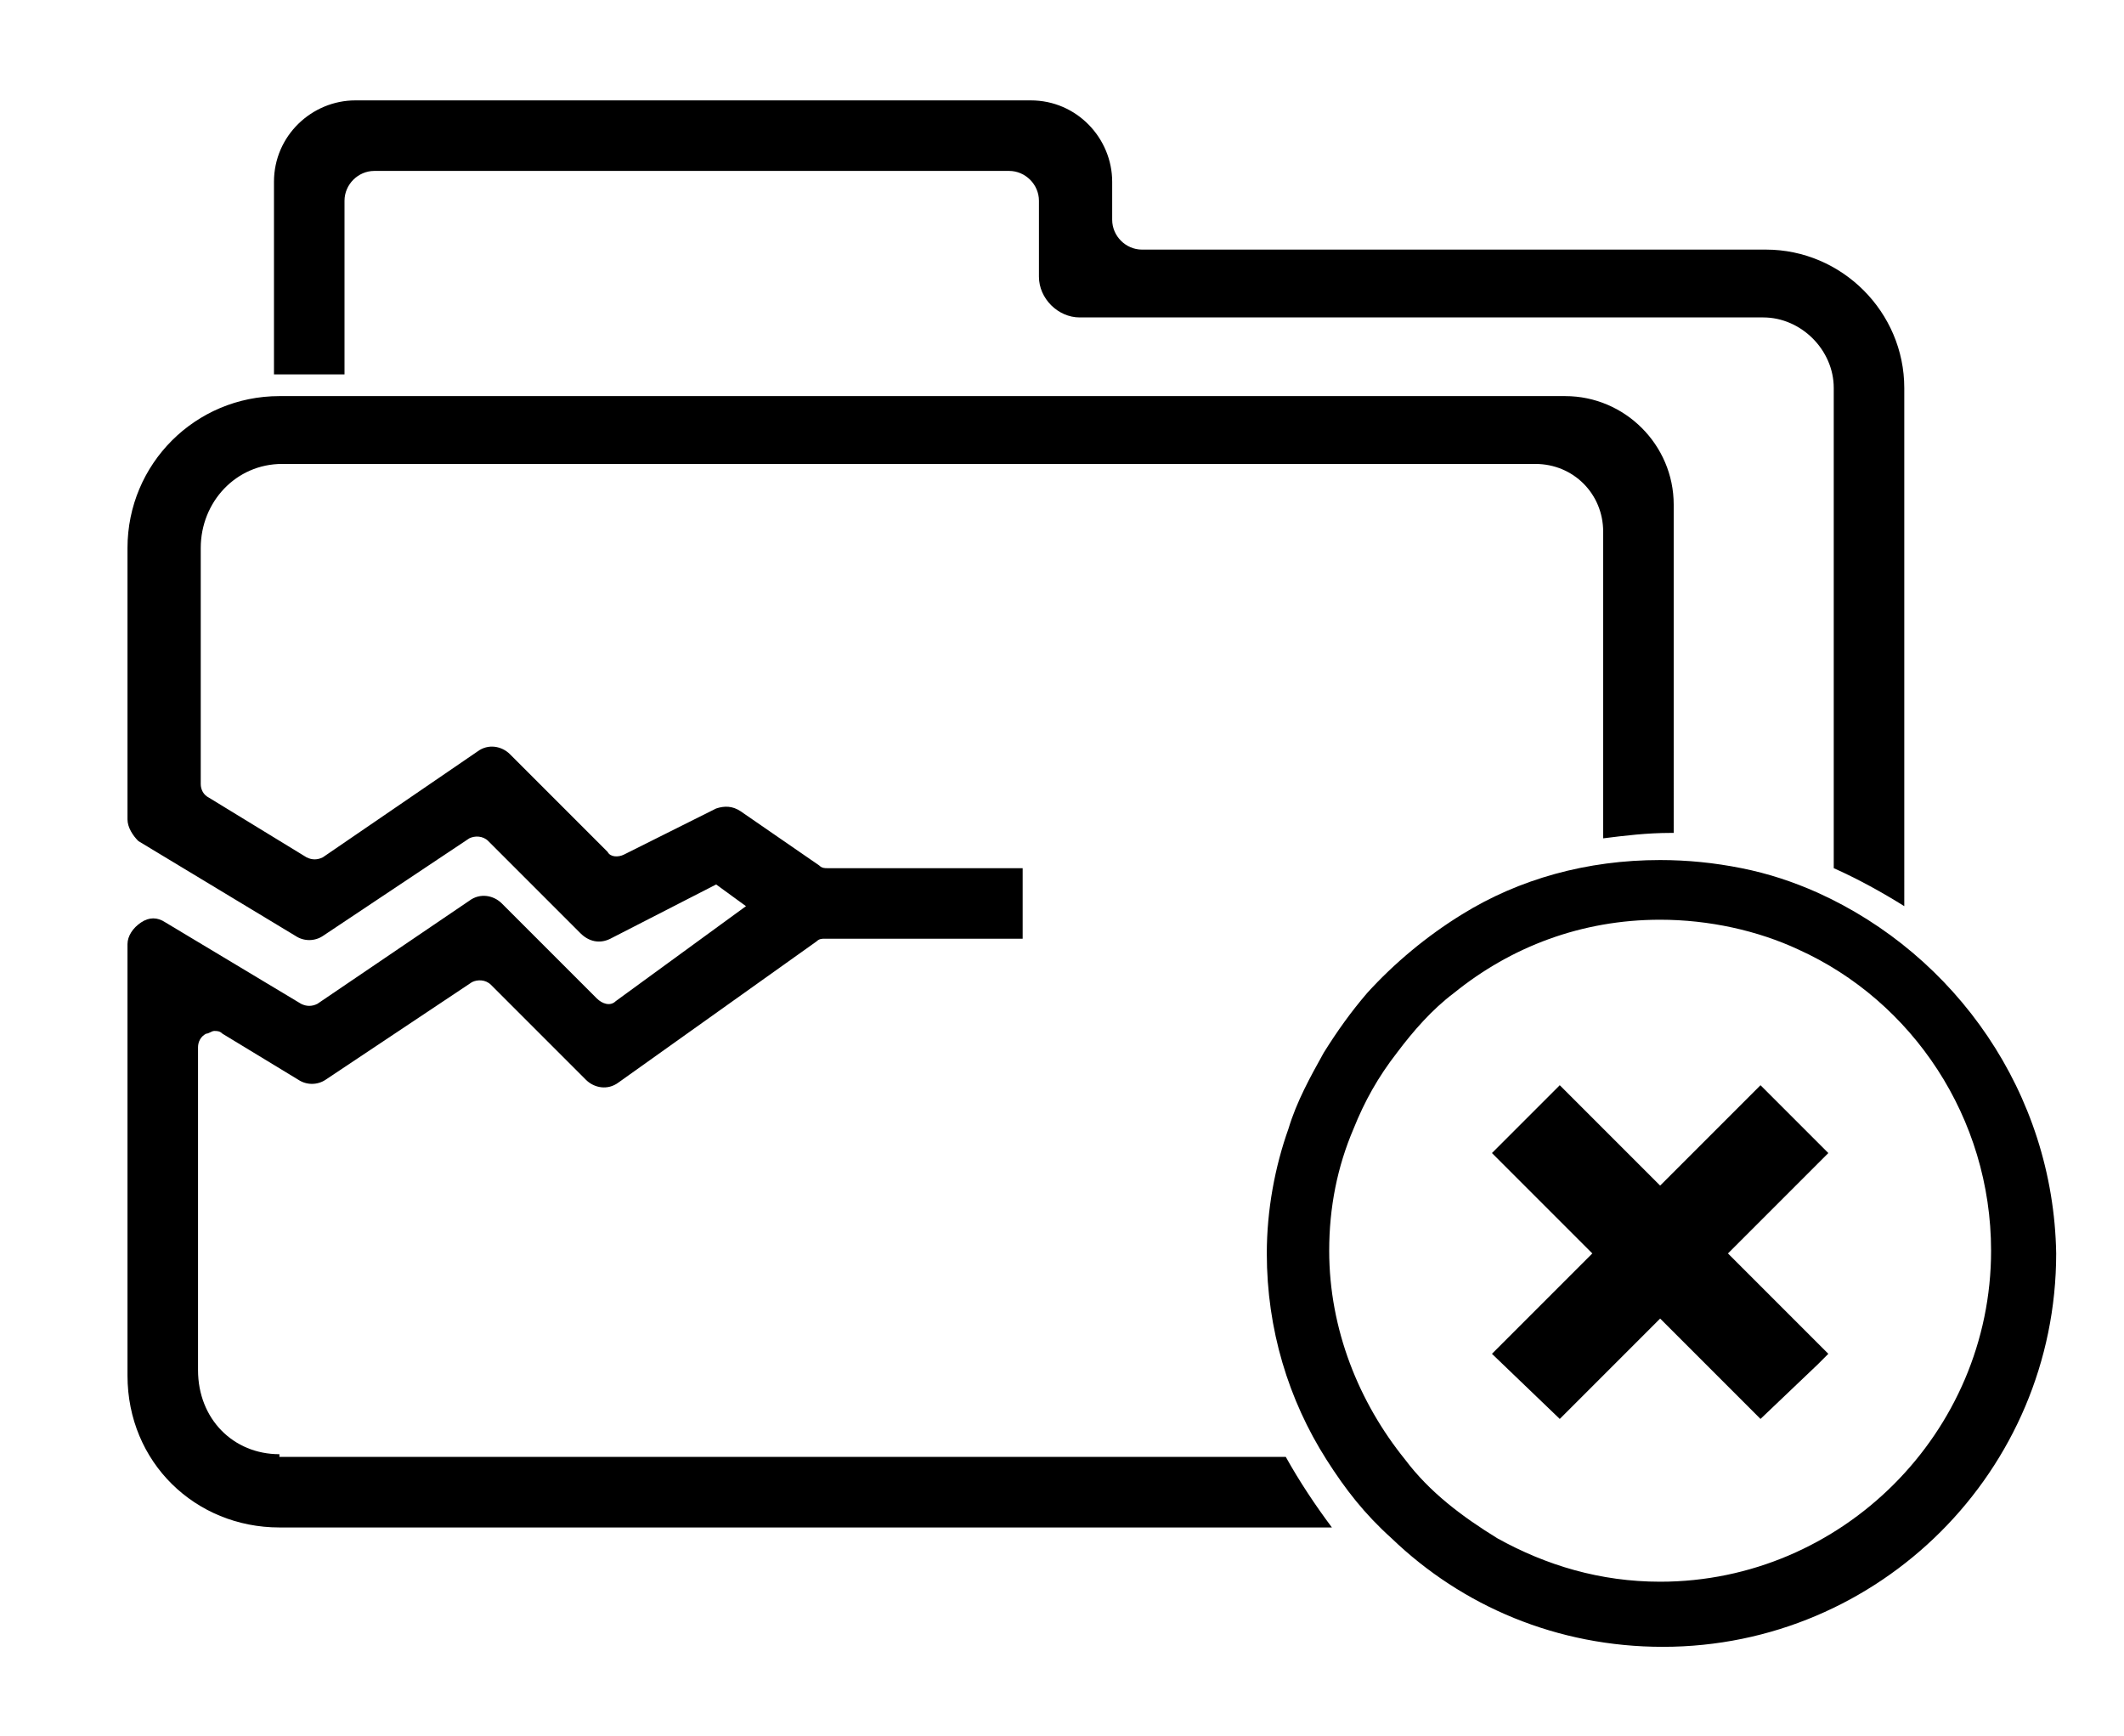 <?xml version="1.0" encoding="utf-8"?>
<!-- Generator: Adobe Illustrator 21.0.2, SVG Export Plug-In . SVG Version: 6.00 Build 0)  -->
<svg version="1.1" id="Layer_1" xmlns="http://www.w3.org/2000/svg" xmlns:xlink="http://www.w3.org/1999/xlink" x="0px" y="0px"
	 viewBox="0 0 78.3 64" style="enable-background:new 0 0 78.3 64;" xml:space="preserve">
<style type="text/css">
	.st0{fill:#FFFFFF;}
</style>
<path d="M70.2,14.3c0-2.8-2.3-5.1-5.1-5.1h-23c-0.6,0-1.1-0.5-1.1-1.1V6.7c0-1.6-1.3-3-3-3H13.1c-1.6,0-3,1.3-3,3v7.1h2.6V7.4
	c0-0.6,0.5-1.1,1.1-1.1h23.4c0.6,0,1.1,0.5,1.1,1.1v2.8c0,0.8,0.7,1.5,1.5,1.5H65c1.4,0,2.6,1.2,2.6,2.6V32c0.9,0.4,1.8,0.9,2.6,1.4
	V14.3z"/>
<path d="M10.3,53.6c-1.7,0-3-1.3-3-3.1V38.6c0-0.2,0.1-0.4,0.3-0.5c0.1,0,0.2-0.1,0.3-0.1s0.2,0,0.3,0.1l2.8,1.7
	c0.3,0.2,0.7,0.2,1,0l5.4-3.6c0.2-0.1,0.5-0.1,0.7,0.1l3.5,3.5c0.3,0.3,0.8,0.4,1.2,0.1l7.3-5.2c0.1-0.1,0.2-0.1,0.3-0.1h7.3V32
	h-7.2c-0.1,0-0.2,0-0.3-0.1l-2.9-2c-0.3-0.2-0.6-0.2-0.9-0.1L23,31.5c-0.2,0.1-0.5,0.1-0.6-0.1l-3.6-3.6c-0.3-0.3-0.8-0.4-1.2-0.1
	l-5.7,3.9c-0.2,0.1-0.4,0.1-0.6,0l-3.6-2.2c-0.2-0.1-0.3-0.3-0.3-0.5v-8.7c0-1.7,1.3-3.1,3-3.1h46.2c1.4,0,2.5,1.1,2.5,2.5v11.3
	c0.8-0.1,1.6-0.2,2.5-0.2c0,0,0,0,0.1,0V18.6c0-2.2-1.8-4-4-4H10.3c-3.1,0-5.6,2.5-5.6,5.6v10c0,0.3,0.2,0.6,0.4,0.8l5.8,3.5
	c0.3,0.2,0.7,0.2,1,0l5.4-3.6c0.2-0.1,0.5-0.1,0.7,0.1l3.4,3.4c0.3,0.3,0.7,0.4,1.1,0.2l3.9-2l1.1,0.8l-4.8,3.5
	c-0.2,0.2-0.5,0.1-0.7-0.1l-3.5-3.5c-0.3-0.3-0.8-0.4-1.2-0.1L11.7,37c-0.2,0.1-0.4,0.1-0.6,0l-5-3c-0.3-0.2-0.6-0.2-0.9,0
	s-0.5,0.5-0.5,0.8v15.9c0,3.2,2.5,5.6,5.6,5.6h38.8c-0.6-0.8-1.2-1.7-1.7-2.6H10.3V53.6z"/>
<path d="M67,32.9c-0.9-0.4-1.8-0.7-2.8-0.9c-1-0.2-2-0.3-3-0.3c-2.7,0-5.2,0.7-7.3,2c-1.3,0.8-2.5,1.8-3.5,2.9
	c-0.6,0.7-1.1,1.4-1.6,2.2c-0.5,0.9-1,1.8-1.3,2.8c-0.5,1.4-0.8,3-0.8,4.6c0,2.8,0.8,5.4,2.2,7.6c0.7,1.1,1.4,2,2.4,2.9
	c2.6,2.5,6.1,4,10,4c8,0,14.5-6.5,14.5-14.5C75.7,40.3,72.1,35.2,67,32.9z M61.2,58.3c-2.2,0-4.2-0.6-6-1.6
	c-1.3-0.8-2.5-1.7-3.4-2.9C50.1,51.7,49,49,49,46.1c0-1.6,0.3-3.1,0.9-4.5c0.4-1,0.9-1.9,1.6-2.8c0.6-0.8,1.3-1.6,2.1-2.2
	c2.1-1.7,4.7-2.7,7.6-2.7c1.8,0,3.6,0.4,5.1,1.1c4.2,1.9,7.1,6.2,7.1,11.1C73.4,52.8,67.9,58.3,61.2,58.3z"/>
<g>
	<polygon points="64.2,46.7 63.7,46.2 64.2,45.7 67,42.9 67.4,42.5 67,42.1 64.9,40 63.3,41.6 61.2,43.7 59.1,41.6 57.5,40 
		55.9,41.6 55,42.5 58.7,46.2 55,49.9 57.5,52.3 61.2,48.6 64.2,51.6 64.9,52.3 67,50.3 67.4,49.9 67,49.5 	"/>
</g>
</svg>
